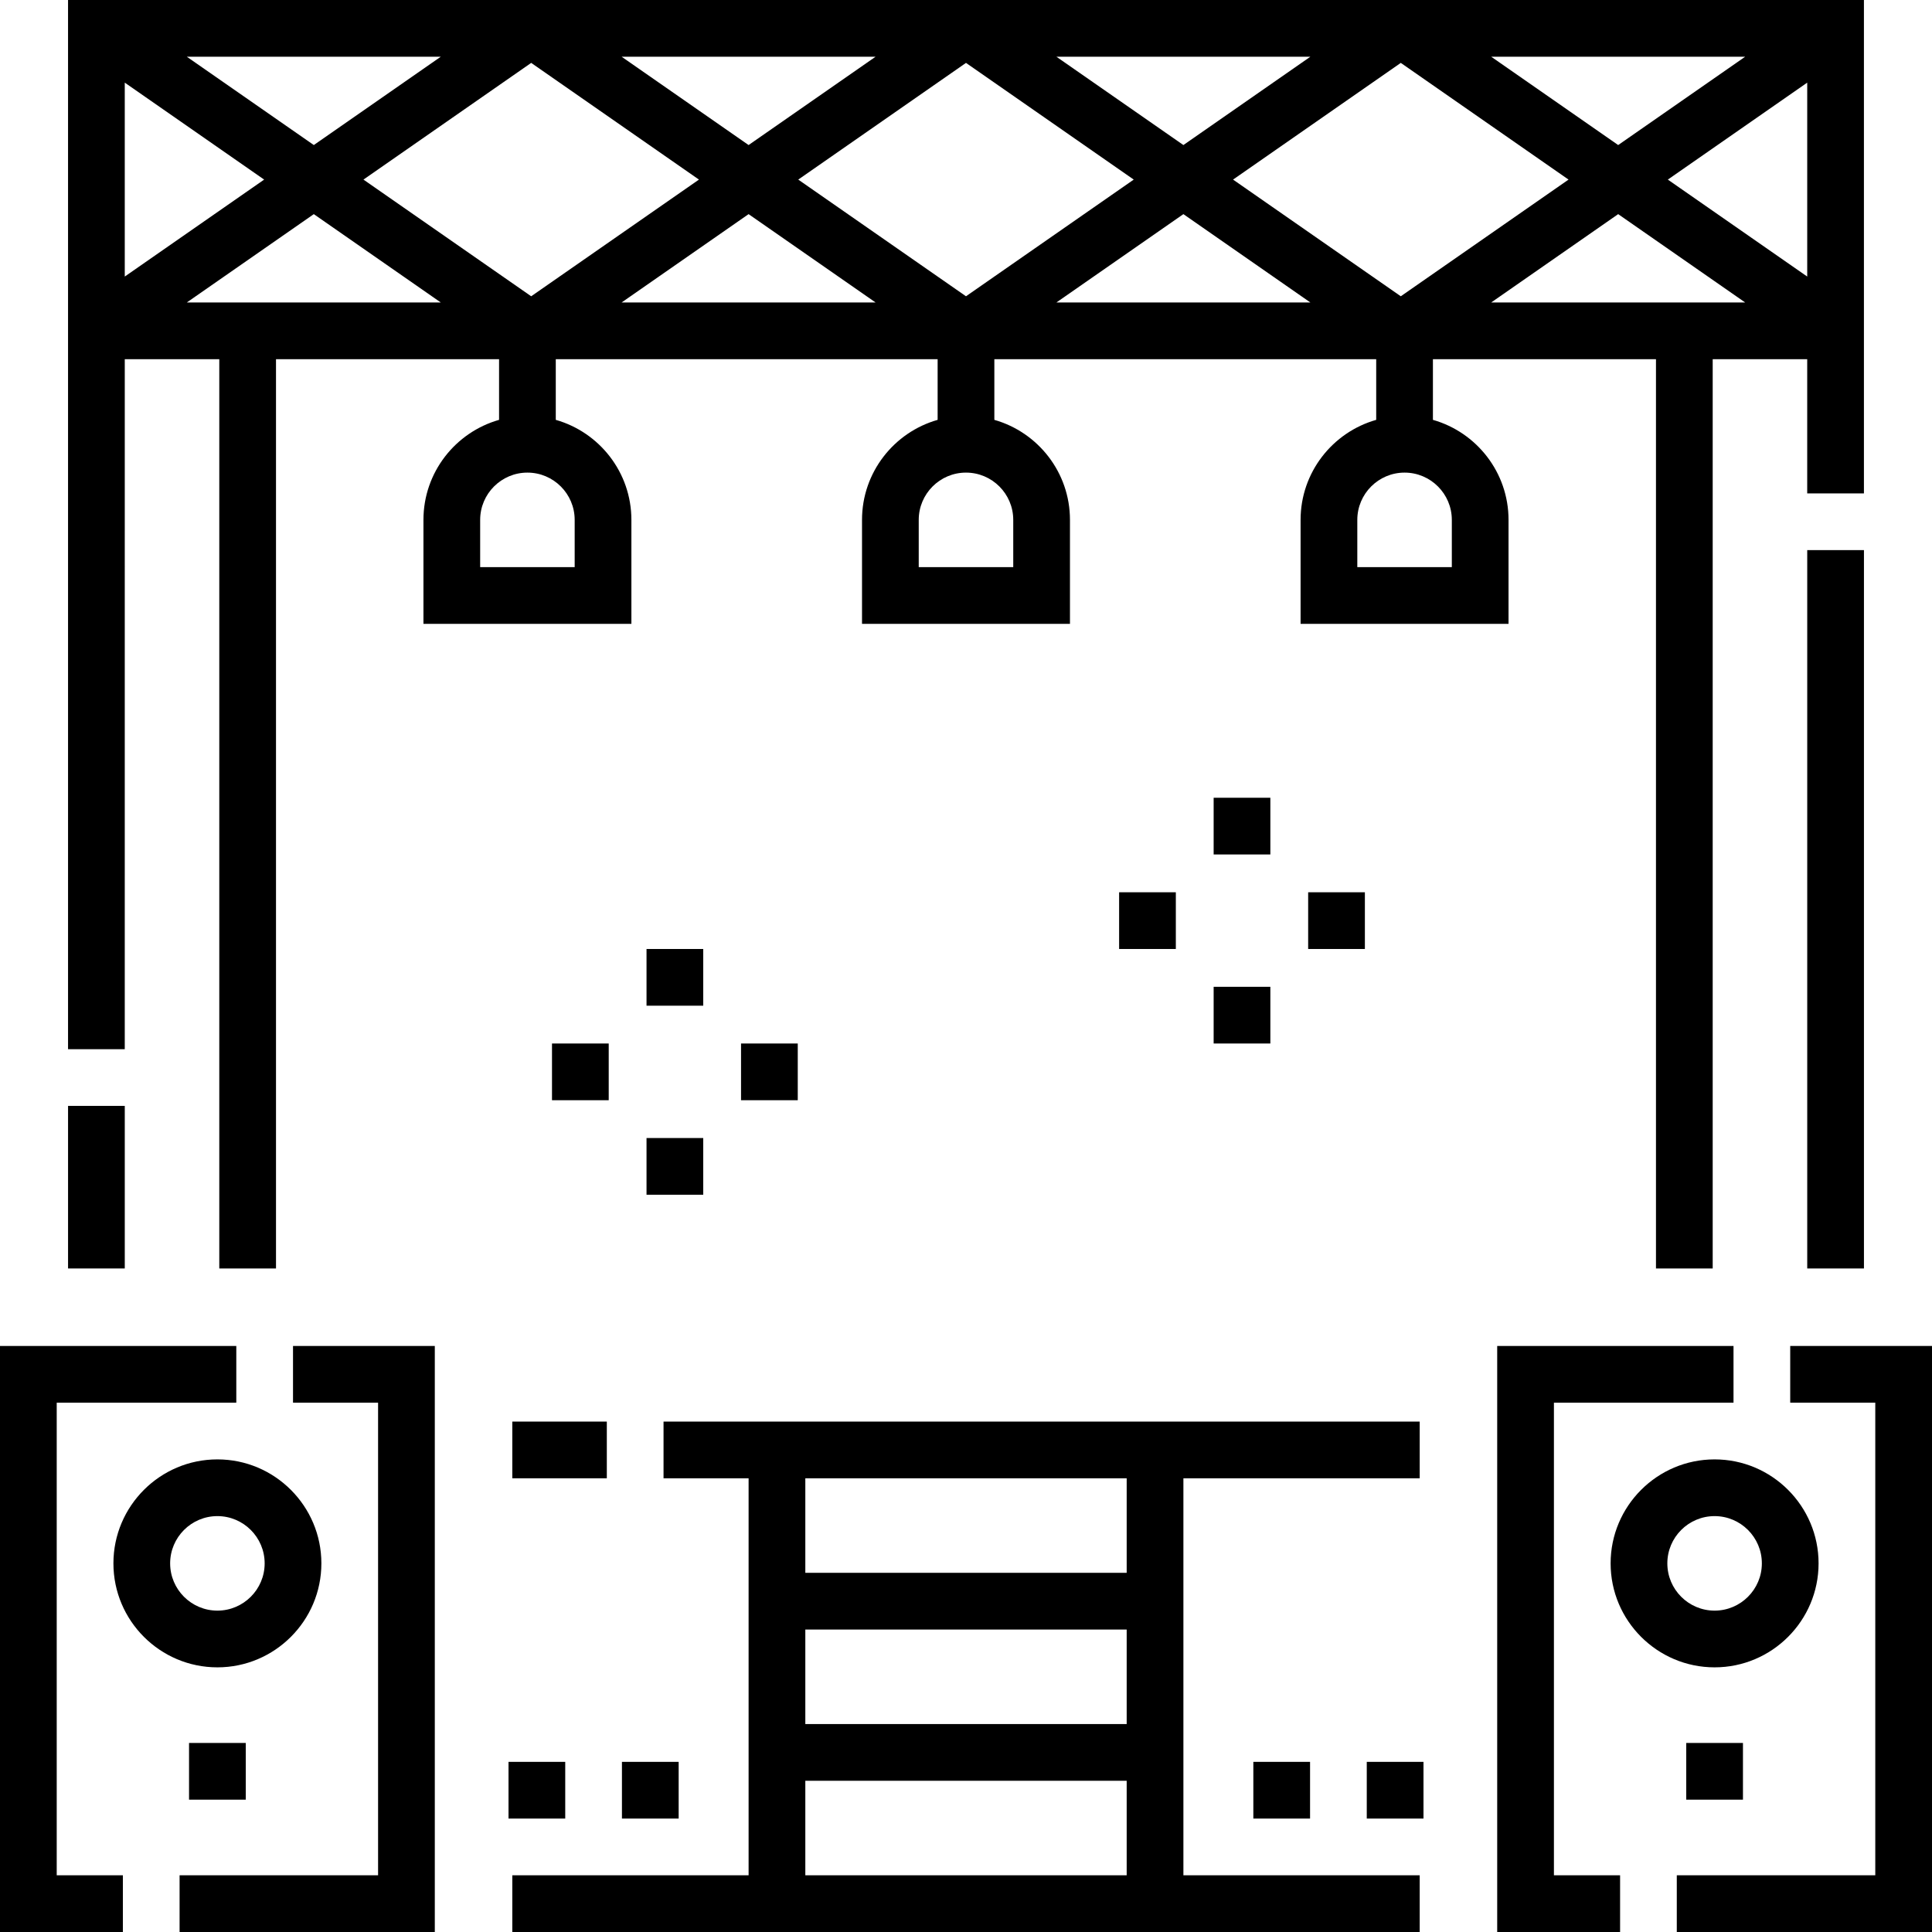 <svg height="512pt" viewBox="0 0 512 512" width="512pt" xmlns="http://www.w3.org/2000/svg"><path d="m15.031 371.727h47.59v-15.031h-62.621v155.305h32.562v-15.031h-17.531zm0 0"/><path d="m77.652 371.727h22.543v125.242h-52.602v15.031h67.633v-155.305h-37.574zm0 0"/><path d="m135.766 376.734h25.047v15.031h-25.047zm0 0"/><path d="m175.844 391.766h22.543v105.203h-62.621v15.031h240.469v-15.031h-62.621v-105.203h62.621v-15.031h-200.391zm37.574 0h85.164v25.047h-85.164zm0 40.078h85.164v25.047h-85.164zm0 40.078h85.164v25.047h-85.164zm0 0"/><path d="m85.168 414.309c0-15.191-12.363-27.555-27.555-27.555-15.195 0-27.555 12.363-27.555 27.555 0 15.195 12.359 27.555 27.555 27.555 15.191 0 27.555-12.359 27.555-27.555zm-40.078 0c0-6.906 5.617-12.523 12.523-12.523s12.523 5.617 12.523 12.523-5.617 12.523-12.523 12.523-12.523-5.617-12.523-12.523zm0 0"/><path d="m411.805 371.727h47.594v-15.031h-62.625v155.305h32.566v-15.031h-17.535zm0 0"/><path d="m474.426 356.695v15.031h22.543v125.242h-52.602v15.031h67.633v-155.305zm0 0"/><path d="m481.941 414.309c0-15.191-12.359-27.555-27.555-27.555-15.191 0-27.555 12.363-27.555 27.555 0 15.195 12.363 27.555 27.555 27.555 15.195 0 27.555-12.359 27.555-27.555zm-40.078 0c0-6.906 5.617-12.523 12.523-12.523s12.523 5.617 12.523 12.523-5.617 12.523-12.523 12.523-12.523-5.617-12.523-12.523zm0 0"/><path d="m33.066 95.188h25.047v240.969h15.031v-240.969h59.113v16.078c-11.551 3.281-20.039 13.914-20.039 26.504v27.555h55.109v-27.555c0-12.59-8.488-23.223-20.039-26.504v-16.078h101.195v16.078c-11.551 3.281-20.039 13.914-20.039 26.504v27.555h55.109v-27.555c0-12.59-8.488-23.223-20.039-26.504v-16.078h101.195v16.078c-11.551 3.281-20.039 13.914-20.039 26.504v27.555h55.109v-27.555c0-12.59-8.488-23.223-20.039-26.504v-16.078h59.113v240.969h15.031v-240.969h25.047v35.566h15.031v-130.754h-475.93v278.043h15.031zm16.445-15.031 33.652-23.41 33.648 23.41zm102.785 57.613v12.523h-25.047v-12.523c0-6.906 5.617-12.523 12.523-12.523s12.523 5.617 12.523 12.523zm12.441-57.613 33.648-23.41 33.652 23.41zm103.785 57.613v12.523h-25.047v-12.523c0-6.906 5.617-12.523 12.523-12.523s12.523 5.617 12.523 12.523zm11.438-57.613 33.652-23.41 33.648 23.41zm104.789 57.613v12.523h-25.047v-12.523c0-6.906 5.617-12.523 12.523-12.523s12.523 5.617 12.523 12.523zm10.438-57.613 33.648-23.41 33.652 23.41zm83.746-6.867-36.938-25.695 36.938-25.695zm-16.445-58.258-33.652 23.406-33.648-23.406zm-46.809 32.562-44.453 30.922-44.453-30.922 44.453-30.926zm-68.418-32.562-33.648 23.406-33.652-23.406zm-46.809 32.562-44.453 30.922-44.453-30.922 44.453-30.926zm-68.414-32.562-33.652 23.406-33.648-23.406zm-46.809 32.562-44.457 30.922-44.453-30.922 44.453-30.926zm-68.418-32.562-33.648 23.406-33.652-23.406zm-83.746 6.867 36.938 25.695-36.938 25.695zm0 0"/><path d="m18.035 293.074h15.031v43.082h-15.031zm0 0"/><path d="m478.934 145.785h15.031v190.371h-15.031zm0 0"/><path d="m321.629 211.414h15.027v15.027h-15.027zm0 0"/><path d="m321.629 261.512h15.027v15.027h-15.027zm0 0"/><path d="m296.578 236.461h15.031v15.031h-15.031zm0 0"/><path d="m346.676 236.461h15.031v15.031h-15.031zm0 0"/><path d="m171.336 251.492h15.027v15.027h-15.027zm0 0"/><path d="m171.336 301.59h15.027v15.027h-15.027zm0 0"/><path d="m146.285 276.539h15.031v15.031h-15.031zm0 0"/><path d="m196.383 276.539h15.031v15.031h-15.031zm0 0"/><path d="m179.852 481.941h-15.031v-15.031h15.031zm-30.059 0h-15.031v-15.031h15.031zm0 0"/><path d="m377.238 481.941h-15.031v-15.031h15.031zm-30.059 0h-15.031v-15.031h15.031zm0 0"/><path d="m50.098 461.902h15.031v15.027h-15.031zm0 0"/><path d="m446.871 461.902h15.031v15.027h-15.031zm0 0"/></svg>
